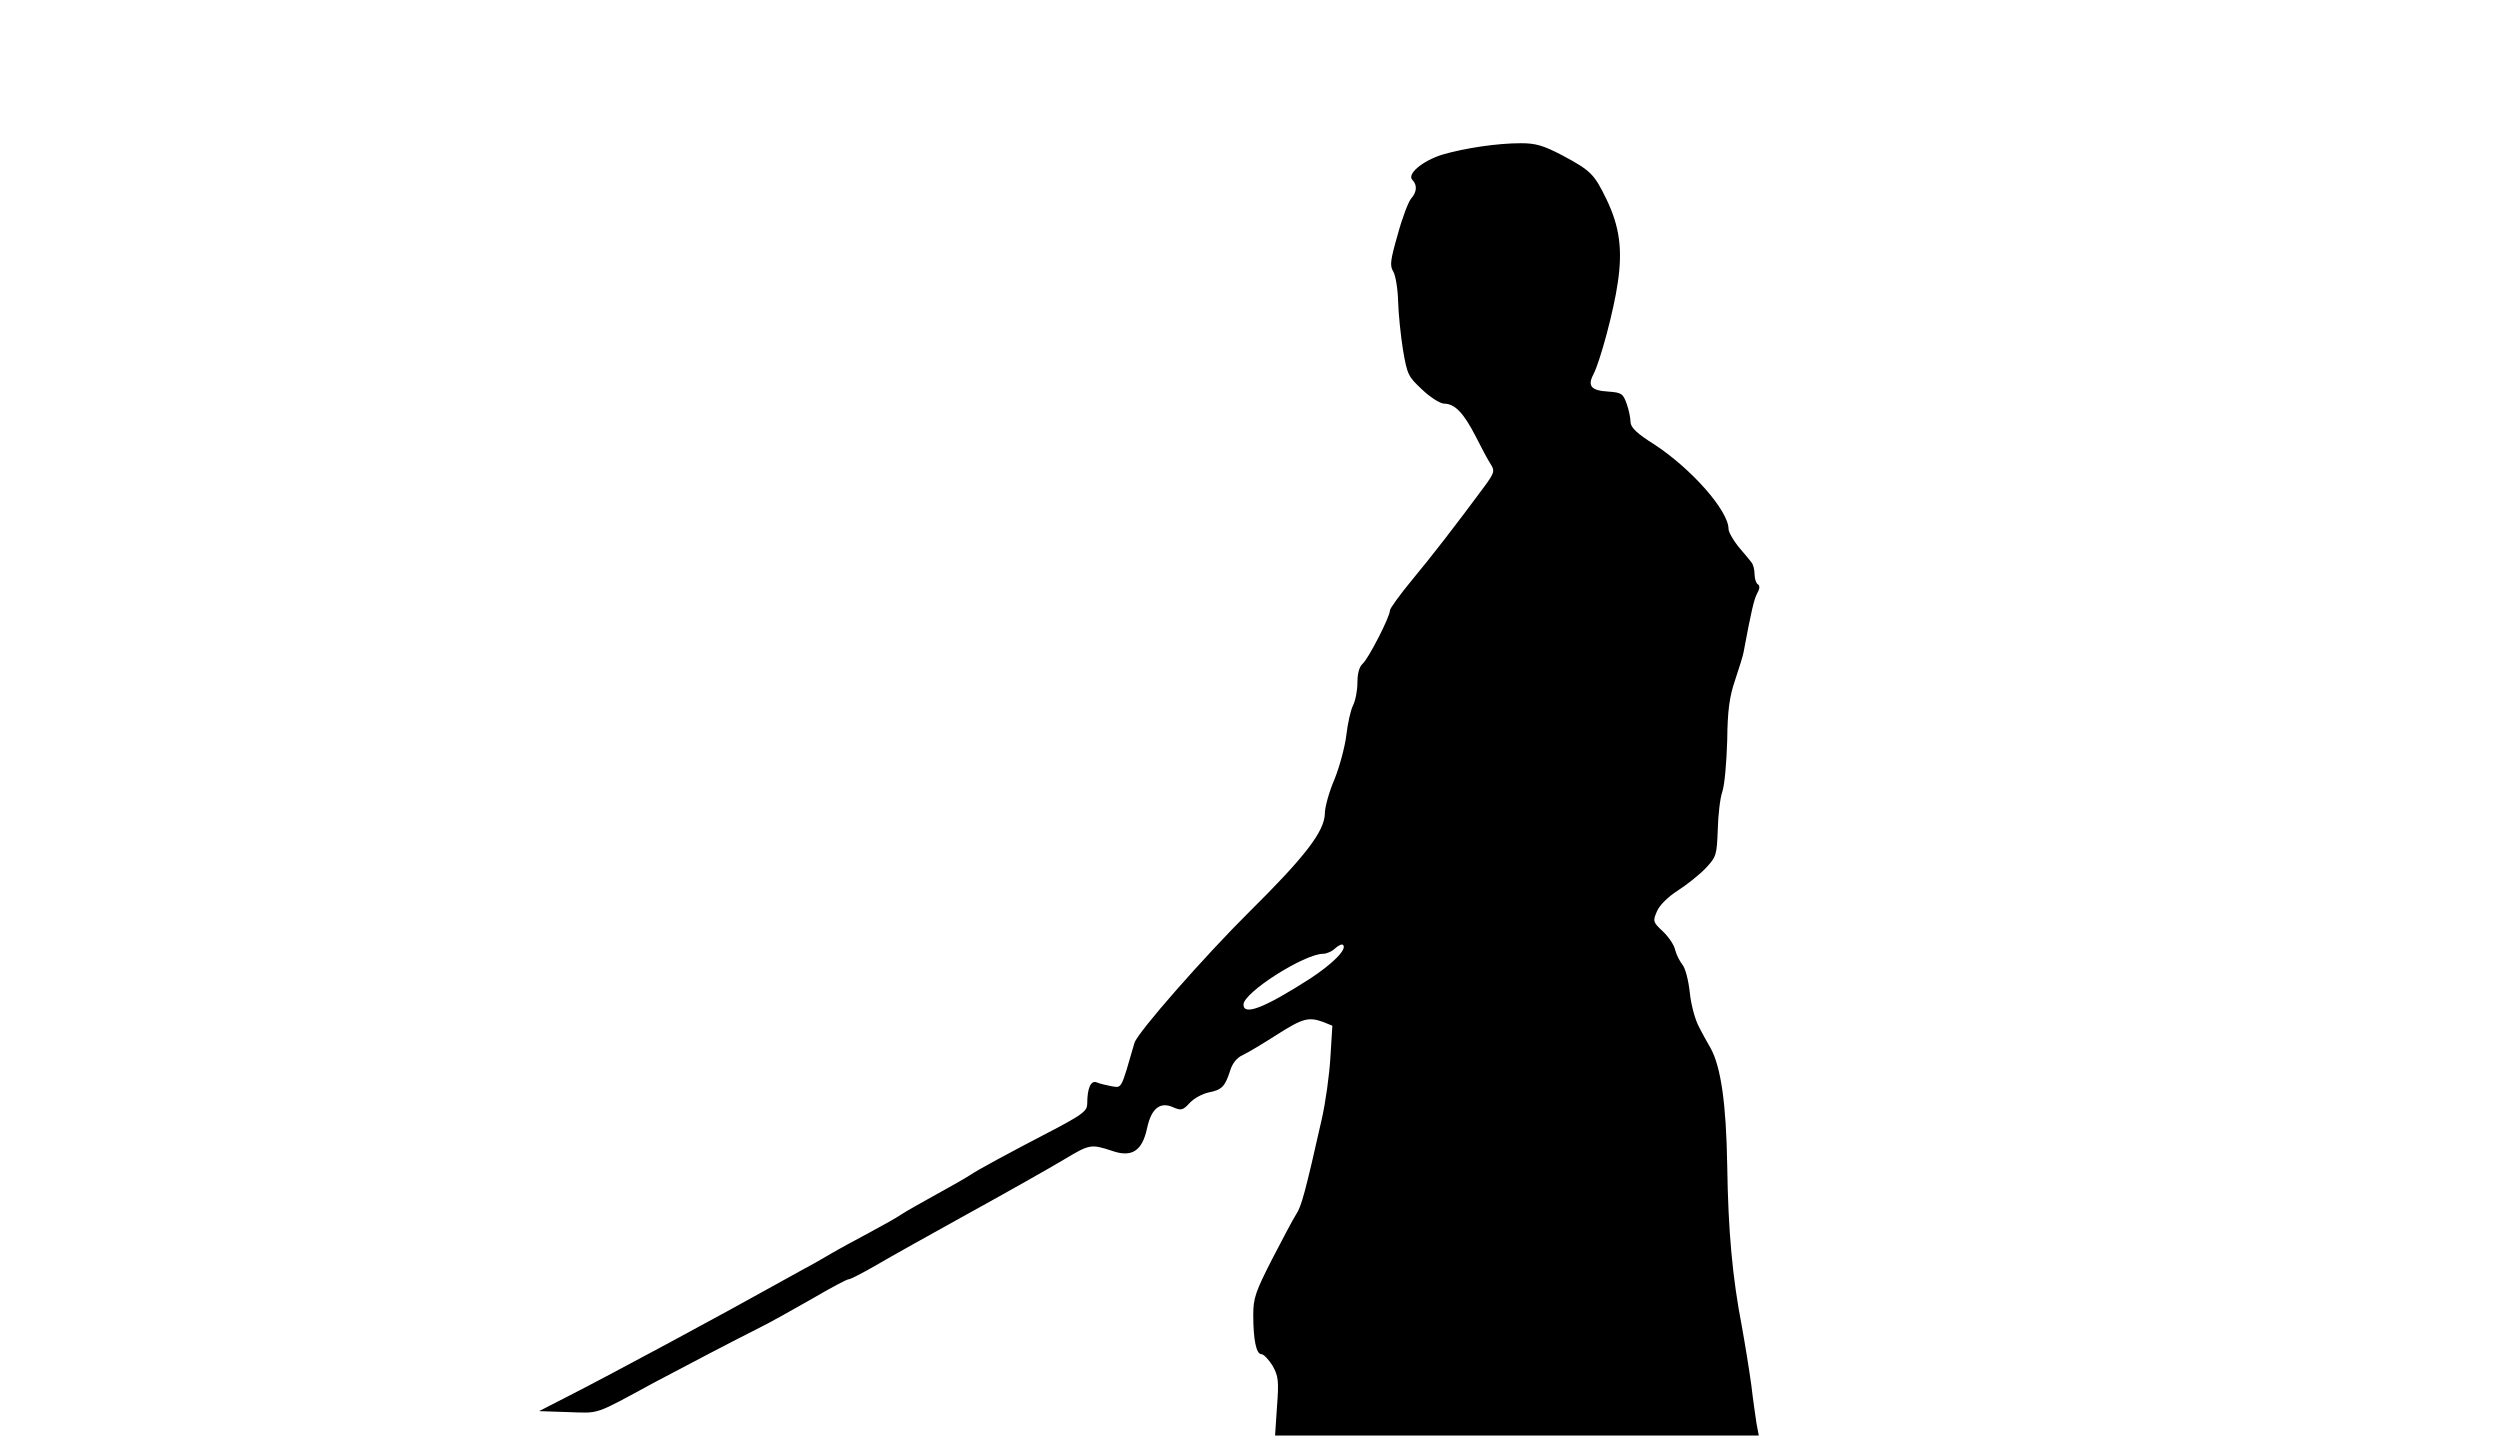 <svg id="root" xmlns="http://www.w3.org/2000/svg" width="768" height="441" viewBox="0 0 7680 4410">
  <path
    d="M3923 4320c6-79 4-93-14-125-12-19-27-35-34-35-16 0-25-45-25-121 0-51 7-71 58-171 32-62 65-124 74-138 16-24 28-68 78-290 12-52 24-139 27-192l6-97-27-11c-46-17-64-12-144 39-42 27-89 55-104 62-18 8-32 25-39 48-16 50-26 59-66 67-19 4-45 18-58 32-21 23-27 24-50 14-41-19-68 3-81 63-15 71-47 92-109 70-64-21-68-20-148 28-40 24-169 97-287 162s-248 138-289 162c-40 23-78 43-84 43s-56 27-111 59c-56 32-132 75-171 94-72 36-217 112-315 164-188 102-166 94-264 91l-90-3 80-41c134-68 481-255 649-349 22-12 60-33 85-47 25-13 63-35 85-48s74-41 115-63 86-47 100-57c14-9 61-36 105-60s91-51 105-60c25-17 108-62 273-148 74-40 87-50 87-72 0-47 11-72 29-65 9 4 30 9 46 12 32 5 28 12 70-133 9-32 217-268 354-404 169-167 231-247 231-302 0-18 13-66 30-105 16-40 32-101 36-135 4-35 13-75 20-90 8-15 14-47 14-71 0-29 6-49 16-58 17-14 84-144 84-164 0-6 31-49 70-96 62-75 128-160 222-287 29-40 30-46 18-65-8-12-29-51-47-87-37-72-64-100-97-100-11 0-42-19-67-43-43-40-46-46-59-122-7-44-14-111-15-150-1-38-8-80-15-91-11-18-9-34 14-114 14-52 33-101 41-110 18-20 19-42 4-57-18-18 31-59 92-78 69-20 168-35 241-35 46 0 69 7 125 36 90 48 100 58 138 136 40 83 50 154 35 255-12 86-54 242-75 283-19 36-7 50 46 53 40 3 45 6 56 37 7 19 12 45 12 57 1 17 20 35 74 69 113 74 227 203 227 259 0 9 14 34 30 54 17 20 35 41 40 48 6 7 10 23 10 37s5 28 10 31c7 4 6 14-2 28-10 19-18 54-42 182-2 11-14 49-26 85-17 50-23 92-24 185-2 67-8 137-15 157s-13 73-14 117c-3 77-4 83-37 118-19 20-58 51-86 69-31 20-56 45-64 64-13 30-12 33 18 61 18 17 35 42 38 57 4 15 14 35 22 45 9 10 19 48 23 86 4 39 17 86 29 107 11 22 27 50 35 64 32 58 48 173 51 360 3 204 16 344 45 495 10 55 23 136 29 180 5 44 13 97 16 118l7 37H3917l6-90zm99-1312c71-46 117-92 104-105-3-4-14 1-24 10-10 10-27 17-37 17-58 0-245 119-245 156 0 35 63 11 202-78z"
  />
</svg>
